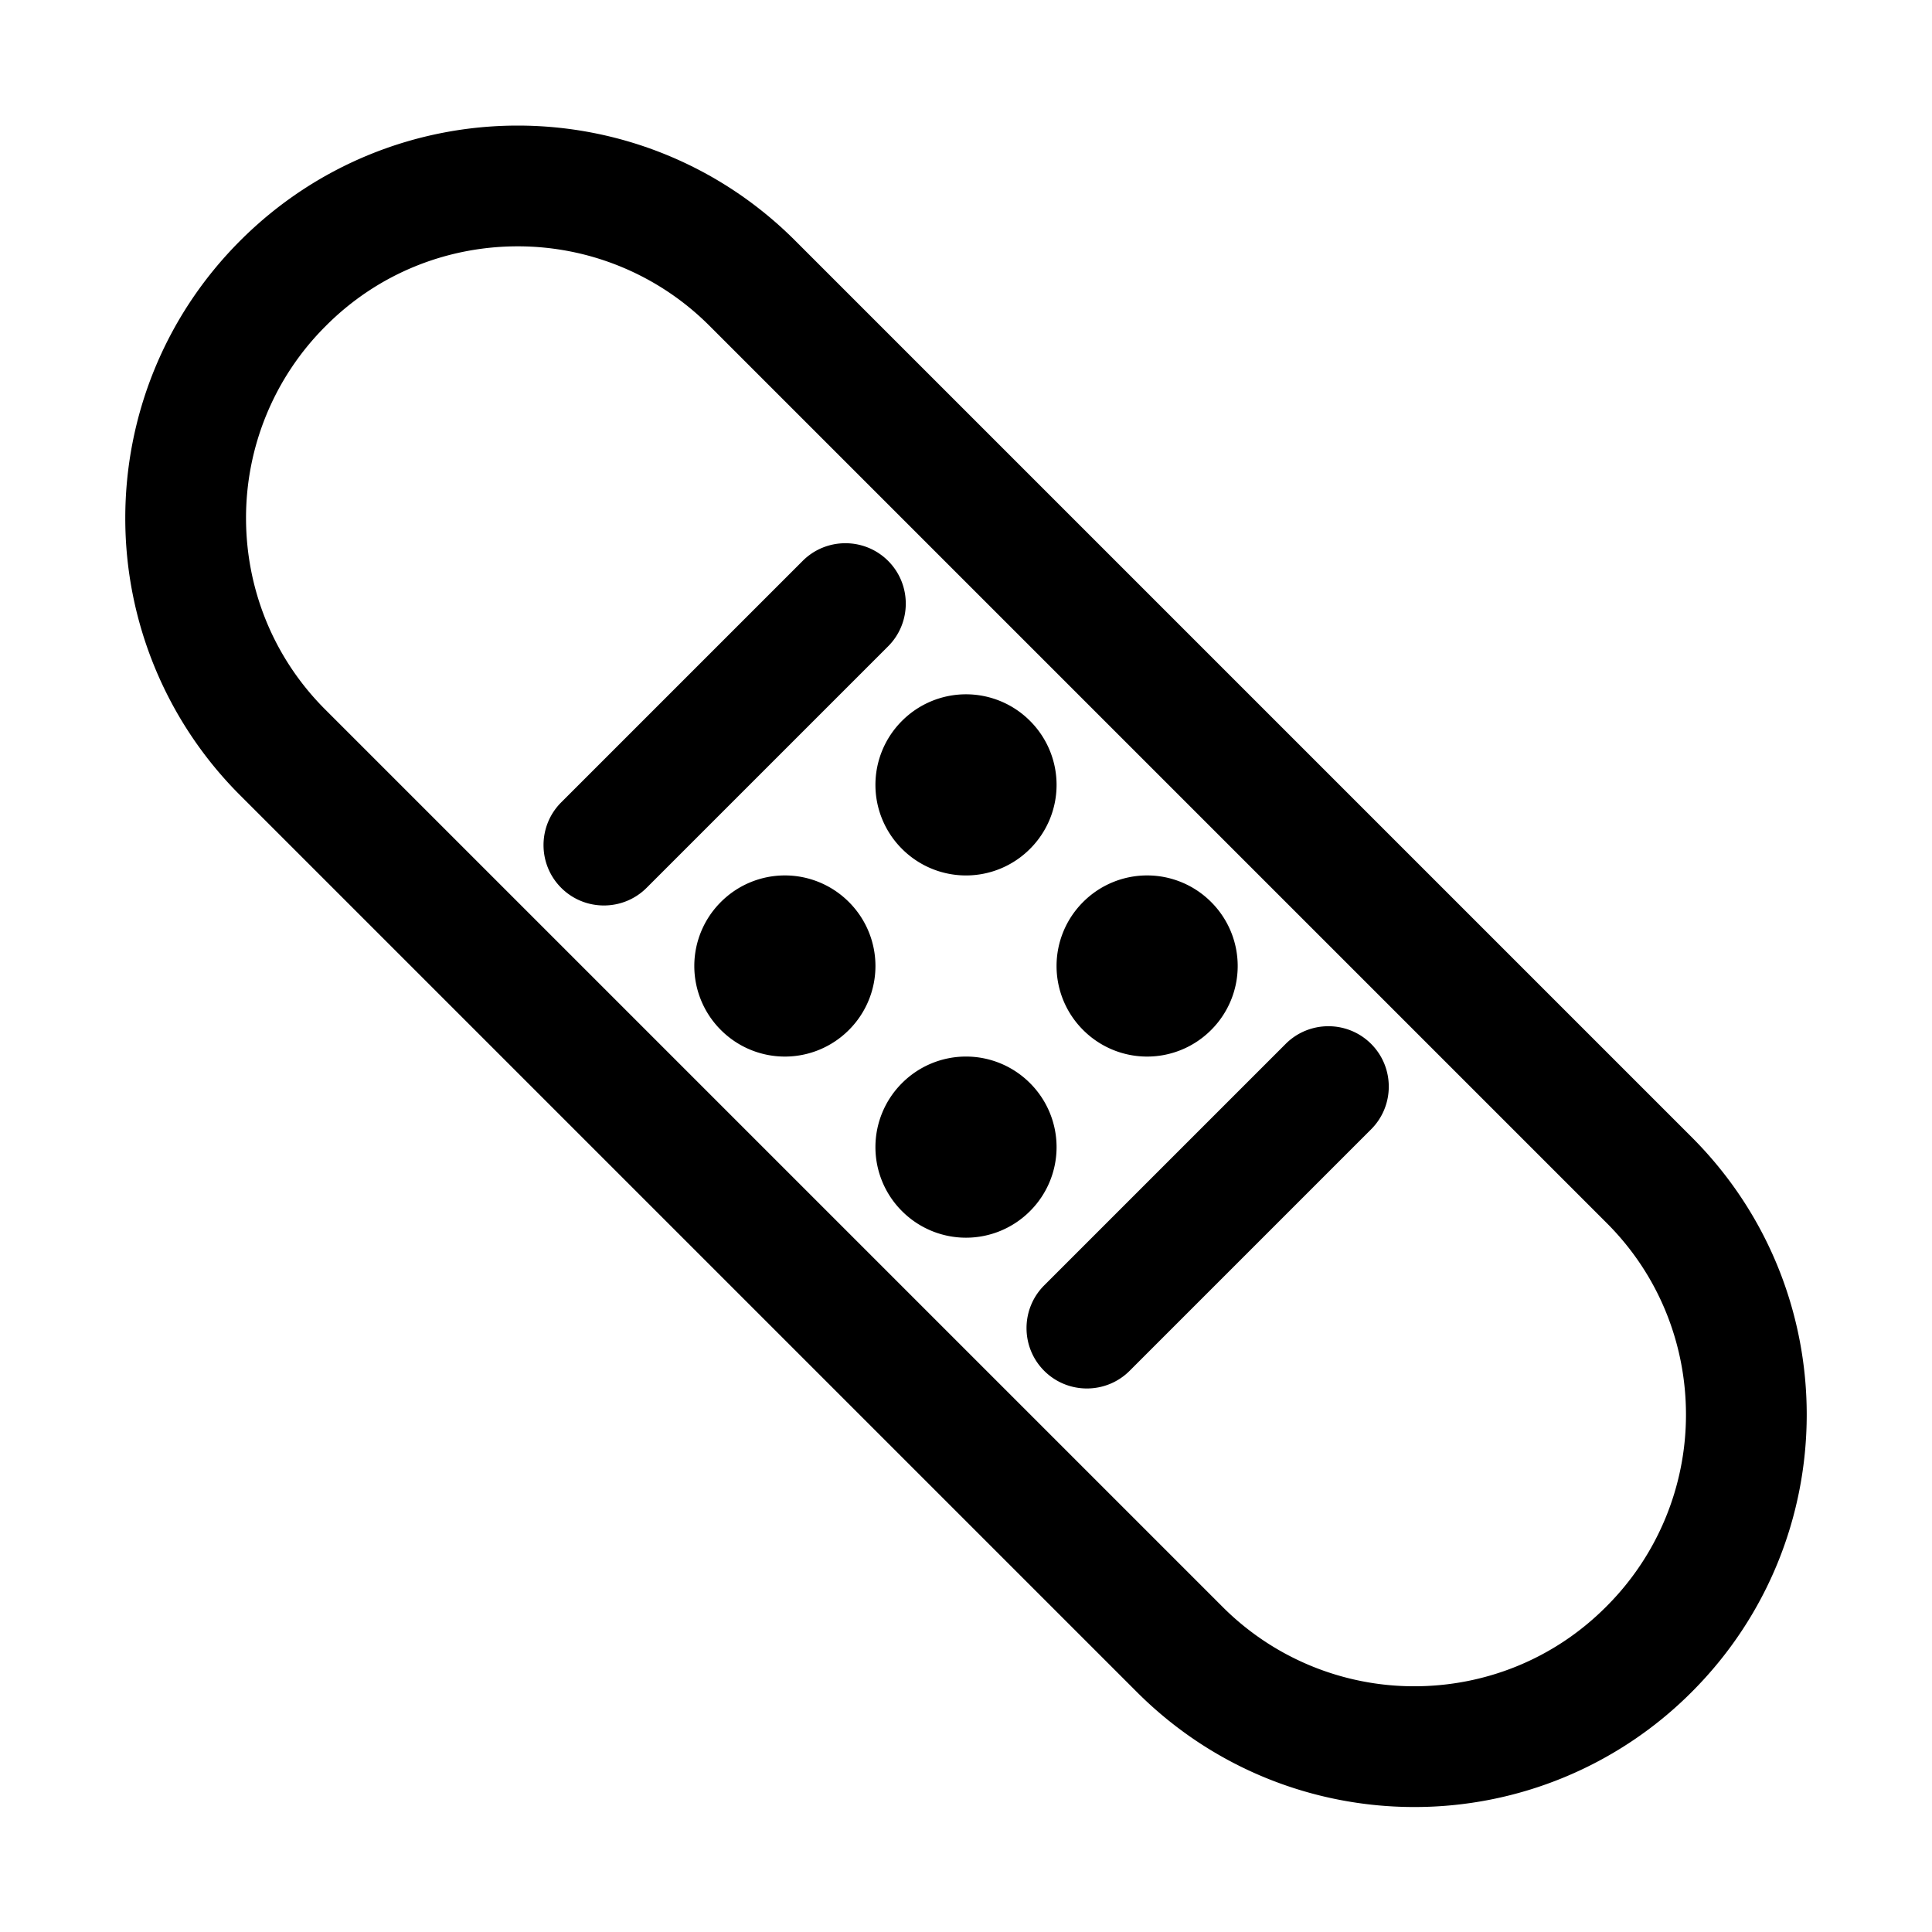<svg
  xmlns="http://www.w3.org/2000/svg"
  width="64"
  height="64"
  viewBox="0 0 64 64"
  fill="black"
  fill-rule="nonzero"
>
  <path d="M29.88 40.12a2.993 2.993 0 0 1 0-4.24 2.993 2.993 0 0 1 4.24 0 2.993 2.993 0 0 1 0 4.24 2.993 2.993 0 0 1-4.24 0zm4.71 5.29c-.78-.78-.78-2.05 0-2.83l8-8c.78-.78 2.05-.78 2.83 0 .78.78.78 2.05 0 2.83l-8 8c-.78.78-2.05.78-2.83 0zm-16-16c-.78-.78-.78-2.05 0-2.83l8-8c.78-.78 2.05-.78 2.83 0 .78.78.78 2.05 0 2.83l-8 8c-.78.78-2.05.78-2.83 0zm11.29-1.29a2.993 2.993 0 0 1 0-4.24 2.993 2.993 0 0 1 4.24 0 2.993 2.993 0 0 1 0 4.24 2.993 2.993 0 0 1-4.24 0zm-6 6a2.993 2.993 0 0 1 0-4.24 2.993 2.993 0 0 1 4.24 0 2.993 2.993 0 0 1 0 4.24 2.993 2.993 0 0 1-4.24 0zm12 0a2.993 2.993 0 0 1 0-4.24 2.993 2.993 0 0 1 4.24 0 2.993 2.993 0 0 1 0 4.24 2.993 2.993 0 0 1-4.24 0zM7.96 26.35a12.964 12.964 0 0 1-3.81-9.19c0-3.32 1.27-6.65 3.81-9.19 2.54-2.54 5.87-3.81 9.19-3.81 3.32 0 6.65 1.27 9.19 3.81l29.7 29.7c2.54 2.54 3.81 5.87 3.81 9.19 0 3.32-1.27 6.65-3.81 9.19a12.964 12.964 0 0 1-9.19 3.81c-3.32 0-6.65-1.27-9.19-3.81zm2.83-2.83l29.7 29.7a8.966 8.966 0 0 0 6.36 2.64c2.31 0 4.61-.88 6.36-2.64a8.966 8.966 0 0 0 2.64-6.36c0-2.31-.88-4.61-2.64-6.36l-29.7-29.7a8.966 8.966 0 0 0-6.36-2.64c-2.31 0-4.61.88-6.36 2.64a8.966 8.966 0 0 0-2.64 6.36c0 2.31.88 4.61 2.64 6.36z" />
</svg>
